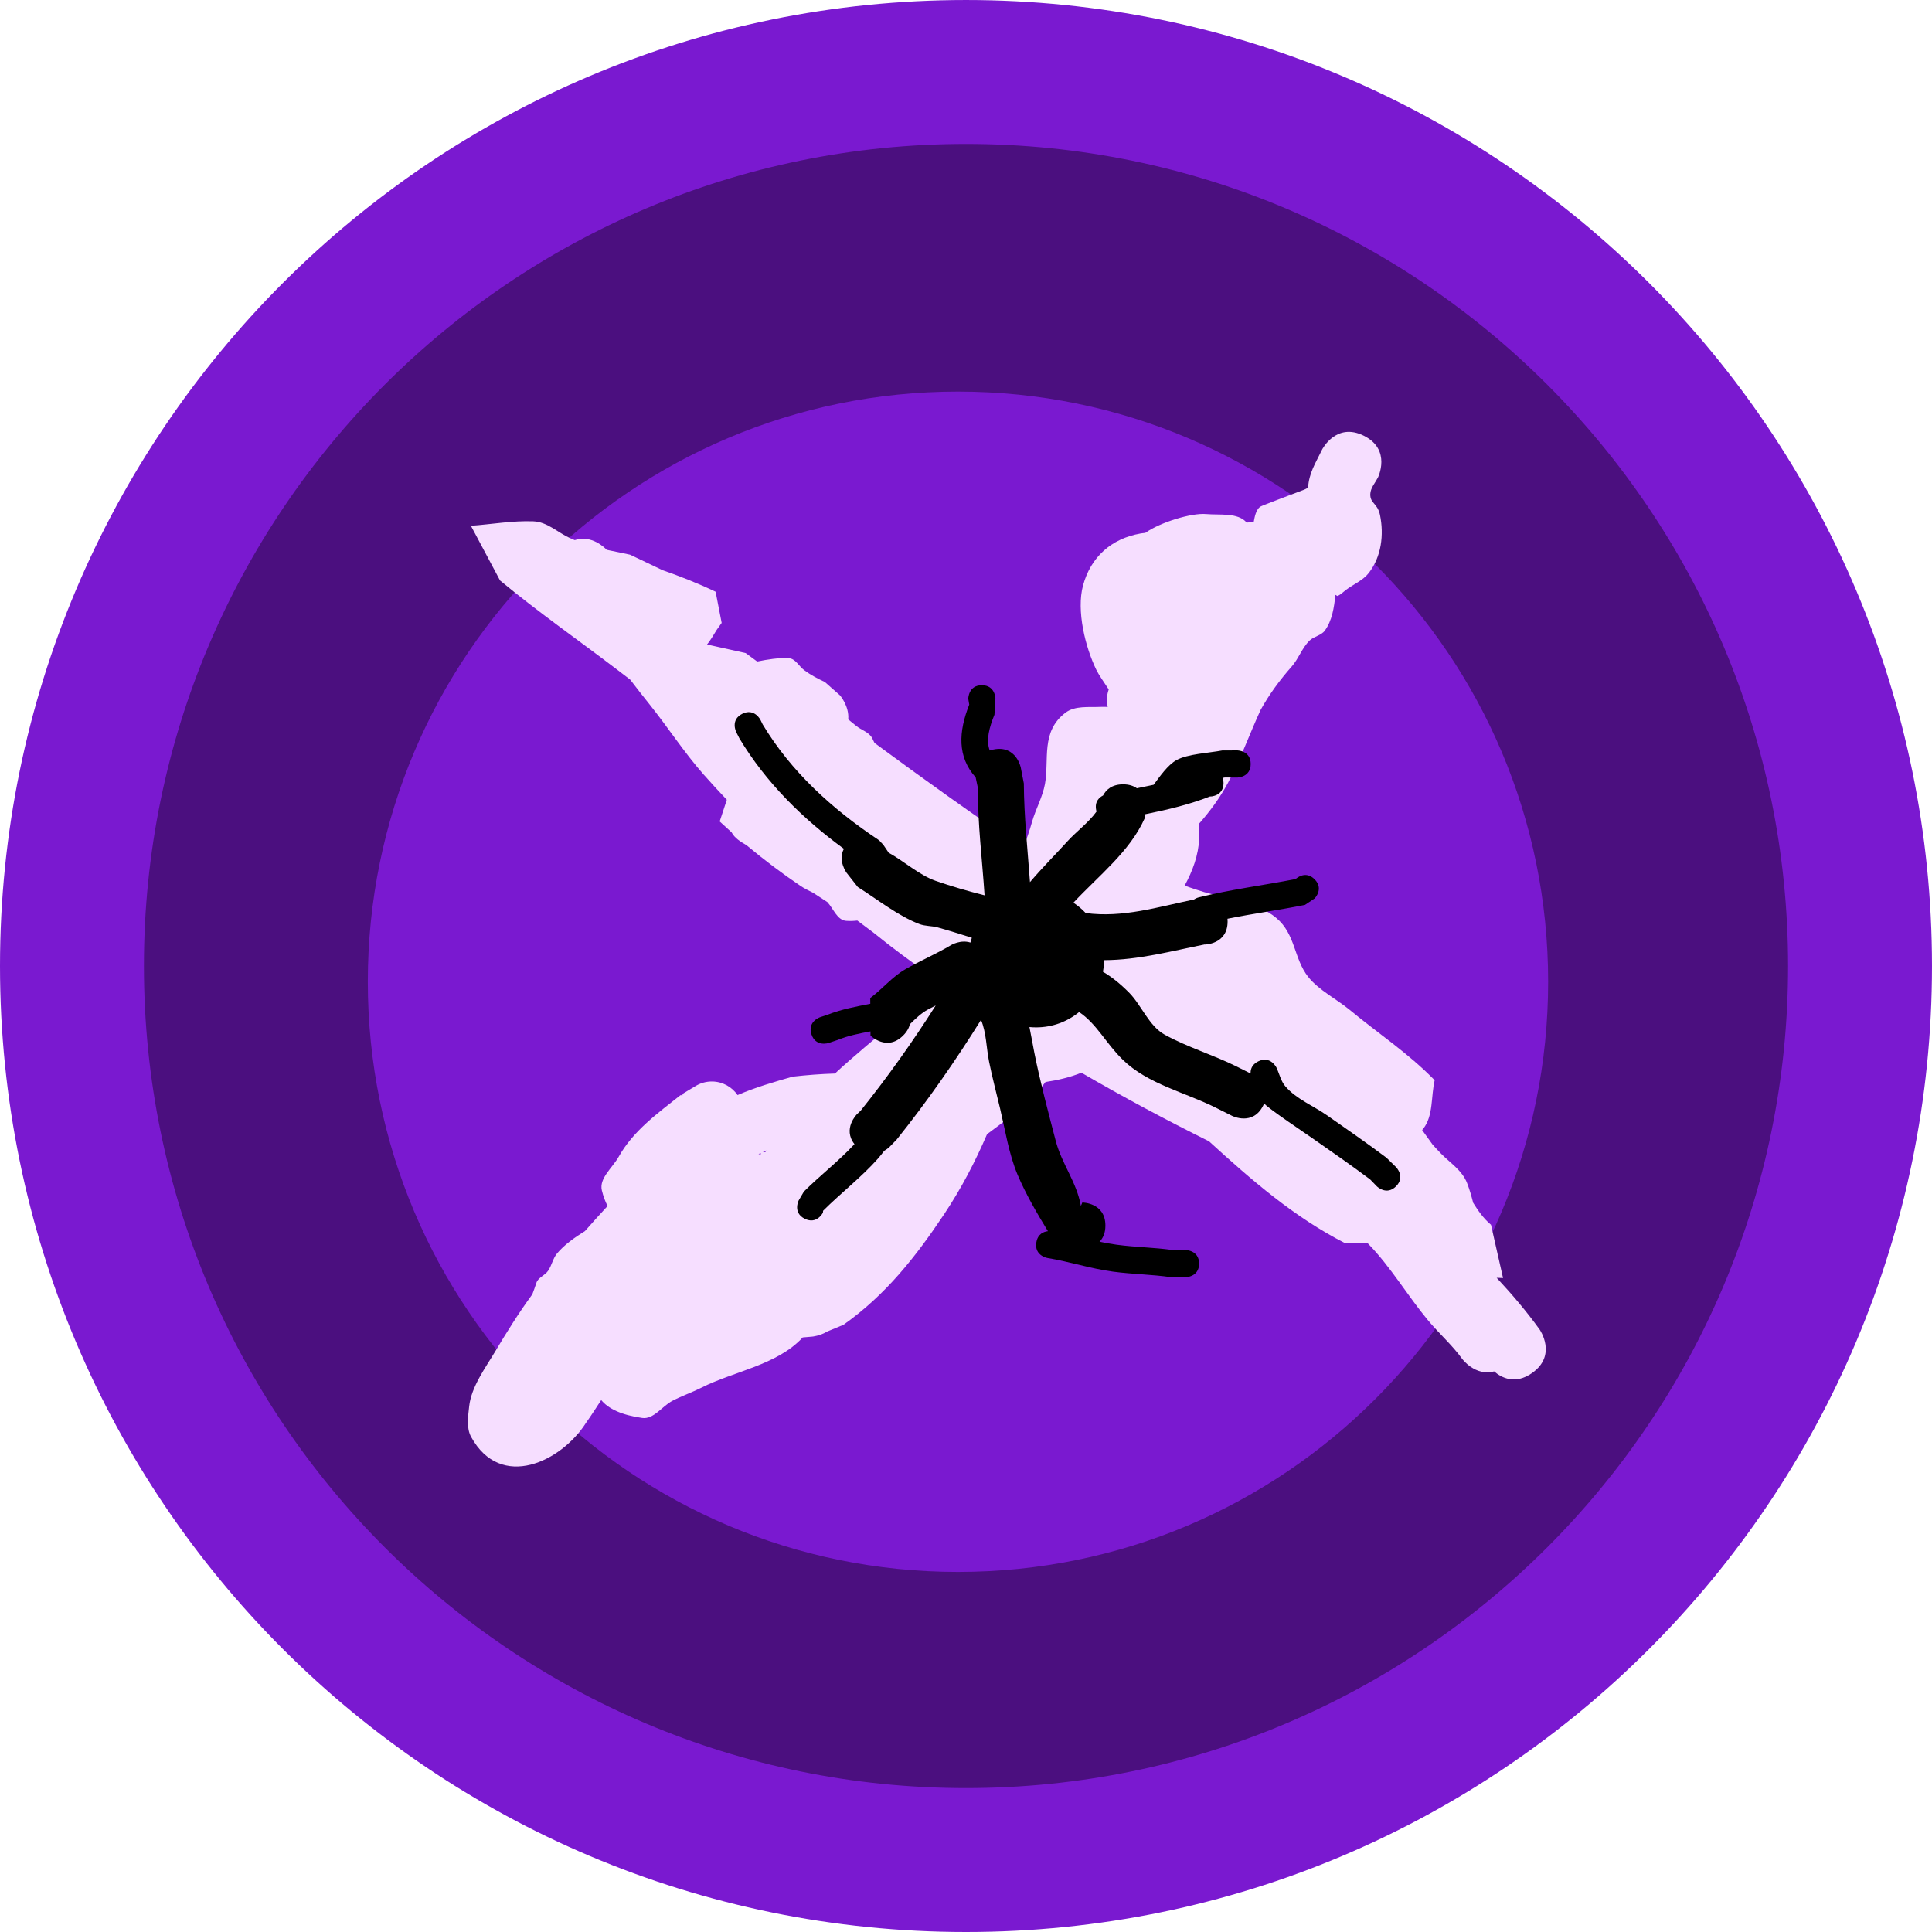 <svg version="1.1" xmlns="http://www.w3.org/2000/svg" xmlns:xlink="http://www.w3.org/1999/xlink" width="355.739" height="355.739" viewBox="0,0,355.739,355.739"><g transform="translate(-54.608,-5.228)"><g data-paper-data="{&quot;isPaintingLayer&quot;:true}" fill-rule="nonzero" stroke-linecap="butt" stroke-linejoin="miter" stroke-miterlimit="10" stroke-dasharray="" stroke-dashoffset="0" style="mix-blend-mode: normal"><path d="M394,186c0,88.147 -72.978,159.604 -163,159.604c-90.022,0 -163,-71.457 -163,-159.604c0,-88.147 72.978,-159.604 163,-159.604c90.022,0 163,71.457 163,159.604z" fill="#4b0f7f" stroke="none" stroke-width="0"/><path d="M122.333,186c0,-60.015 48.652,-108.667 108.667,-108.667c60.015,0 108.667,48.652 108.667,108.667c0,60.015 -48.652,108.667 -108.667,108.667c-60.015,0 -108.667,-48.652 -108.667,-108.667z" fill="#7a19d0" stroke="none" stroke-width="0"/><path d="M244.645,156.529c0.675,-2.352 1.93,-4.54 2.371,-6.946c0.815,-4.452 -0.825,-9.66 3.796,-13.139c1.735,-1.306 4.259,-0.963 6.429,-1.057c0.439,-0.019 0.882,-0.015 1.328,0.011c-0.095,-0.414 -0.145,-0.846 -0.145,-1.289c0,-0.678 0.117,-1.329 0.333,-1.933c-0.926,-1.405 -1.827,-2.678 -2.285,-3.617c-2.012,-4.131 -3.706,-10.896 -2.444,-15.537c1.417,-5.212 5.19,-8.611 10.559,-9.559c0.294,-0.052 0.593,-0.088 0.897,-0.111c2.714,-1.94 8.497,-3.714 11.216,-3.473c2.524,0.224 5.824,-0.324 7.464,1.574c0.426,-0.049 0.856,-0.091 1.29,-0.122c0.196,-1.035 0.393,-2.126 1.154,-2.787c0.184,-0.16 6.894,-2.685 8.195,-3.177l0.654,-0.327c0.2,-2.766 1.312,-4.397 2.574,-7.001c0,0 2.571,-5.143 7.714,-2.571c5.143,2.571 2.571,7.714 2.571,7.714c-0.515,0.982 -1.365,1.913 -1.394,3.021c-0.046,1.761 1.335,1.636 1.792,3.872c0.736,3.606 0.267,7.654 -2.076,10.658c-1.058,1.356 -2.763,2.048 -4.144,3.071c-0.518,0.384 -0.978,0.861 -1.554,1.15c-0.142,0.071 -0.44,-0.302 -0.455,-0.143c-0.22,2.259 -0.599,4.693 -1.935,6.528c-0.659,0.905 -2.009,1.057 -2.812,1.838c-1.384,1.345 -2.006,3.321 -3.281,4.769c-2.244,2.548 -4.116,5.094 -5.737,8.006c-2.047,4.464 -3.698,9.119 -6.019,13.446c-1.454,2.711 -3.277,5.187 -5.313,7.501c0.009,0.929 0.034,1.843 0.034,2.711c-0.151,3.122 -1.208,5.978 -2.691,8.693c1.184,0.423 2.377,0.824 3.586,1.183c4.256,1.265 9.767,1.792 13.323,4.79c3.527,2.973 3.192,7.465 5.838,10.812c1.939,2.453 5.287,4.128 7.66,6.092c5.336,4.416 10.721,7.917 15.636,12.948c-0.696,2.972 -0.213,6.507 -2.087,8.916c-0.07,0.09 -0.143,0.175 -0.22,0.256c0.649,0.891 1.292,1.787 1.931,2.683c0.514,0.569 1.03,1.127 1.552,1.661c1.658,1.695 3.883,3.073 4.794,5.427c0.457,1.179 0.807,2.393 1.117,3.62c0.918,1.464 1.827,2.816 3.284,4.055l2.219,9.805c-0.391,-0.02 -0.782,-0.034 -1.175,-0.043c2.833,3.042 5.53,6.211 7.918,9.531c0,0 3.303,4.707 -1.404,8.01c-3.139,2.203 -5.654,0.843 -6.981,-0.307c-3.504,0.944 -5.889,-2.315 -5.889,-2.315c-1.872,-2.582 -4.309,-4.706 -6.343,-7.163c-3.759,-4.541 -6.795,-9.737 -10.901,-13.967c-0.037,-0.039 -0.075,-0.077 -0.113,-0.116l-4.134,-0.014c-9.485,-4.836 -17.335,-11.695 -25.113,-18.791c-8.022,-3.988 -15.836,-8.175 -23.495,-12.632c-2.117,0.852 -4.343,1.37 -6.619,1.713c-0.578,0.775 -1.191,1.523 -1.878,2.216c-2.742,2.769 -5.779,5.122 -8.88,7.386c-2.16,5.015 -4.679,9.895 -7.901,14.738c-5.259,7.877 -10.757,14.853 -18.526,20.356l-2.996,1.241c-1.358,0.82 -2.764,0.942 -2.764,0.942c-0.585,0.051 -1.169,0.101 -1.754,0.15c-4.698,5.109 -12.807,6.266 -18.672,9.264c-1.74,0.867 -3.586,1.51 -5.313,2.402c-1.897,0.981 -3.456,3.458 -5.571,3.164c-3.858,-0.538 -6.27,-1.73 -7.548,-3.296c-0.915,1.398 -1.819,2.821 -2.831,4.24c-4.501,7.061 -15.638,12.516 -21.121,2.548c-0.905,-1.645 -0.565,-3.755 -0.363,-5.621c0.388,-3.604 3.019,-7.142 4.745,-10.037c2.214,-3.713 4.411,-7.218 6.885,-10.605c0.265,-0.722 0.534,-1.429 0.745,-2.102c0.305,-0.975 1.549,-1.361 2.136,-2.197c0.703,-1 0.903,-2.32 1.693,-3.253c1.37,-1.619 3.215,-2.904 5.112,-4.087c1.373,-1.555 2.76,-3.097 4.168,-4.619c-0.426,-0.819 -0.78,-1.768 -1.049,-2.86c-0.553,-2.247 1.97,-4.192 3.1,-6.212c2.678,-4.787 7.155,-7.988 11.359,-11.327l0.442,-0.014l-0.118,-0.196l2.419,-1.451c0.882,-0.55 1.923,-0.868 3.039,-0.868c1.969,0 3.707,0.99 4.743,2.499c3.253,-1.411 6.892,-2.468 10.145,-3.391c2.584,-0.293 5.182,-0.493 7.782,-0.572c3.34,-3.106 7.477,-6.49 10.684,-9.234c0.794,-0.68 1.909,-0.942 2.646,-1.684c0.952,-0.959 1.416,-2.322 2.325,-3.323c1.021,-1.125 2.049,-2.087 3.021,-3.054c-0.351,-0.248 -0.702,-0.497 -1.053,-0.746c-3.555,-2.53 -7.094,-5.103 -10.475,-7.862c-0.994,-0.741 -1.986,-1.485 -2.979,-2.231c-0.018,-0.011 -0.035,-0.022 -0.053,-0.032c-0.685,0.08 -1.374,0.103 -2.069,0.049c-1.625,-0.128 -2.299,-2.2 -3.444,-3.455c-0.882,-0.563 -1.756,-1.133 -2.625,-1.71c-0.787,-0.392 -1.584,-0.77 -2.31,-1.26c-3.355,-2.263 -6.754,-4.827 -9.965,-7.514c-1.101,-0.638 -2.174,-1.298 -2.728,-2.354c-0.747,-0.665 -1.479,-1.334 -2.192,-2.005l1.313,-3.992c-1.475,-1.546 -2.907,-3.105 -4.287,-4.669c-3.573,-4.049 -6.517,-8.614 -9.89,-12.831c-1.22,-1.525 -2.428,-3.062 -3.611,-4.618c-0.814,-0.625 -1.63,-1.249 -2.447,-1.871c-7.202,-5.483 -14.548,-10.61 -21.523,-16.389l-5.363,-10.073c3.825,-0.275 7.643,-0.963 11.476,-0.824c2.602,0.094 4.556,2.106 6.759,3.086c0.292,0.13 0.585,0.255 0.88,0.378c3.096,-1.036 5.554,1.431 5.885,1.784l4.305,0.899c2.015,0.987 4.009,1.88 5.973,2.85c3.283,1.15 6.535,2.411 9.778,3.973l1.116,5.739l-0.908,1.272c-0.582,0.916 -1.119,1.895 -1.782,2.701l7.116,1.583c0.698,0.531 1.403,1.048 2.113,1.555c1.938,-0.391 3.879,-0.711 5.839,-0.608c1.188,0.062 1.861,1.483 2.814,2.196c1.168,0.874 2.475,1.561 3.798,2.176l2.782,2.452c0,0 1.746,1.98 1.53,4.44l-0,-0c0.487,0.391 0.971,0.785 1.451,1.183c0.951,0.787 2.373,1.152 2.943,2.247c0.155,0.298 0.303,0.6 0.445,0.904c9.012,6.643 18.067,13.126 27.343,19.415c0.641,-1.606 1.202,-3.245 1.671,-4.907zM194.674,217.799v-0.261c-0.136,0.062 -0.27,0.125 -0.403,0.189c0.135,0.021 0.269,0.045 0.403,0.072zM195.778,217.06c-0.238,0.098 -0.473,0.197 -0.705,0.299c0.131,0 0.288,0 0.458,0c0.082,-0.1 0.165,-0.2 0.247,-0.299z" fill="#f6deff" stroke="none" stroke-width="0.5"/><path d="M191.278,136.663c2.236,-1.118 3.354,1.118 3.354,1.118l0.408,0.832c5.206,8.677 12.797,15.579 21.243,21.206c0,0 0.326,0.217 0.633,0.608c0.246,0.244 0.38,0.422 0.38,0.422l0.946,1.394c2.759,1.517 5.687,4.147 8.622,5.168c2.888,1.005 5.948,1.894 9.032,2.672c-0.433,-6.59 -1.274,-13.141 -1.23,-19.765l-0.41,-1.952c-3.402,-3.786 -3.162,-8.393 -1.182,-13.395l-0.179,-1.072c0,0 0,-2.5 2.5,-2.5c2.5,0 2.5,2.5 2.5,2.5l-0.179,2.928c-0.918,2.267 -1.605,4.612 -0.871,6.595c0.221,-0.075 0.459,-0.139 0.717,-0.191c4.167,-0.833 5.001,3.334 5.001,3.334l0.562,2.915c0.035,6.098 0.693,12.125 1.132,18.178c2.227,-2.626 4.696,-5.091 7.001,-7.625c1.455,-1.6 3.861,-3.418 5.253,-5.372c-0.025,-0.086 -0.047,-0.177 -0.066,-0.272c-0.315,-1.577 0.586,-2.342 1.27,-2.688c0.543,-1.038 1.605,-2.053 3.682,-2.053c1.115,0 1.938,0.293 2.544,0.724c1.031,-0.204 2.058,-0.415 3.081,-0.641c1.13,-1.514 2.59,-3.635 4.195,-4.537c2.055,-1.155 6.102,-1.328 8.433,-1.784l2.746,-0.012c0,0 2.5,0 2.5,2.5c0,2.5 -2.5,2.5 -2.5,2.5l-2.254,-0.012c-0.124,0.025 -0.254,0.049 -0.39,0.071c0.091,0.266 0.144,0.577 0.144,0.941c0,2.5 -2.5,2.5 -2.5,2.5l0.428,-0.179c-4.06,1.622 -8.174,2.589 -12.362,3.436l-0.12,0.821c-2.711,6.044 -8.429,10.483 -13.088,15.469c0.826,0.543 1.584,1.182 2.258,1.9c6.837,0.915 13.243,-1.104 19.941,-2.492c0.435,-0.282 0.836,-0.382 0.836,-0.382c5.908,-1.469 11.91,-2.219 17.879,-3.38c0.273,-0.248 1.884,-1.573 3.495,0.038c1.768,1.768 0,3.536 0,3.536l-1.777,1.184c-4.748,0.947 -9.529,1.596 -14.261,2.548c0.014,0.16 0.021,0.326 0.021,0.5c0,4.25 -4.25,4.25 -4.25,4.25l0.333,-0.083c-6.464,1.289 -12.476,2.927 -18.834,2.959c-0.007,0.729 -0.077,1.442 -0.204,2.136c1.639,0.96 3.144,2.166 4.785,3.81c2.296,2.299 3.662,6.165 6.603,7.782c4.207,2.312 8.914,3.705 13.216,5.844l2.587,1.294c-0.036,-0.723 0.205,-1.634 1.394,-2.228c2.236,-1.118 3.354,1.118 3.354,1.118c0.557,1.167 0.821,2.527 1.671,3.502c2.052,2.351 5.133,3.55 7.691,5.338c3.684,2.575 7.308,5.084 10.902,7.778l1.768,1.732c0,0 1.768,1.768 0,3.536c-1.768,1.768 -3.536,0 -3.536,0l-1.232,-1.268c-3.55,-2.663 -7.125,-5.137 -10.767,-7.68c-1.176,-0.822 -7.848,-5.291 -8.641,-6.204c-0.036,-0.041 -0.071,-0.083 -0.105,-0.125c-0.055,0.134 -0.117,0.27 -0.186,0.409c-1.901,3.801 -5.702,1.901 -5.702,1.901l-3,-1.5c-5.64,-2.838 -12.528,-4.338 -17.151,-8.843c-3.136,-3.056 -4.774,-6.592 -8.035,-8.781c-2.155,1.764 -4.911,2.823 -7.913,2.823c-0.416,0 -0.828,-0.02 -1.234,-0.06c0.318,1.534 0.579,3.112 0.905,4.743c1.084,5.43 2.538,10.858 3.935,16.218c1.111,4.262 3.863,7.589 4.629,11.984l0.266,-0.635c0,0 4.25,0 4.25,4.25c0,1.399 -0.46,2.337 -1.078,2.967c1.047,0.22 2.102,0.414 3.172,0.557c3.483,0.467 6.862,0.487 10.334,0.983l2.323,-0.006c0,0 2.5,0 2.5,2.5c0,2.5 -2.5,2.5 -2.5,2.5l-2.677,-0.006c-3.583,-0.512 -7.066,-0.539 -10.666,-1.017c-4.107,-0.545 -7.995,-1.837 -12.067,-2.51c0,0 -2.466,-0.411 -2.055,-2.877c0.263,-1.58 1.37,-1.979 2.131,-2.062c-2.041,-3.332 -4.095,-6.866 -5.582,-10.377c-1.58,-3.732 -2.294,-8.239 -3.22,-12.174c-0.679,-2.886 -1.452,-5.752 -2.034,-8.659c-0.519,-2.59 -0.489,-5.315 -1.485,-7.696c-4.738,7.607 -9.937,15.048 -15.526,22.034l-1.313,1.35c0,0 -0.368,0.368 -0.975,0.718c-0.382,0.494 -0.764,0.987 -1.173,1.451c-2.963,3.358 -6.881,6.386 -10.089,9.593l-0.032,0.35c0,0 -1.118,2.236 -3.354,1.118c-2.236,-1.118 -1.118,-3.354 -1.118,-3.354l0.968,-1.65c2.917,-2.917 6.525,-5.706 9.31,-8.734c-2.224,-2.827 0.452,-5.503 0.452,-5.503l0.687,-0.65c4.921,-6.152 9.587,-12.682 13.818,-19.377c-0.474,0.243 -0.946,0.488 -1.417,0.737c-1.203,0.636 -2.276,1.678 -3.335,2.712c-0.158,0.67 -0.533,1.379 -1.242,2.088c-3.005,3.005 -6.01,0 -6.01,0l-0.005,-0.766c-2.073,0.39 -4.044,0.761 -6.061,1.582l-1.638,0.551c0,0 -2.372,0.791 -3.162,-1.581c-0.791,-2.372 1.581,-3.162 1.581,-3.162l1.362,-0.449c2.63,-1.037 5.155,-1.484 7.885,-2.021l-0.007,-1.058c2.253,-1.673 4.009,-3.895 6.468,-5.305c2.723,-1.561 5.666,-2.801 8.396,-4.439c0,0 1.767,-1.06 3.579,-0.474c0.077,-0.298 0.164,-0.592 0.262,-0.882c-2.092,-0.654 -4.177,-1.327 -6.299,-1.907c-1.086,-0.297 -2.269,-0.21 -3.323,-0.605c-3.886,-1.455 -7.875,-4.628 -11.378,-6.832l-2.054,-2.606c0,0 -1.669,-2.226 -0.506,-4.426c-7.627,-5.574 -14.383,-12.247 -19.238,-20.338l-0.592,-1.168c0,0 -1.118,-2.236 1.118,-3.354z" fill="#000000" stroke="none" stroke-width="0.5"/><path d="M67.858,183.098c0,-90.917 73.703,-164.619 164.619,-164.619c90.917,0 164.619,73.703 164.619,164.619c0,90.917 -73.703,164.619 -164.619,164.619c-90.917,0 -164.619,-73.703 -164.619,-164.619z" fill="none" stroke="#7a19d0" stroke-width="26.5"/></g></g></svg>